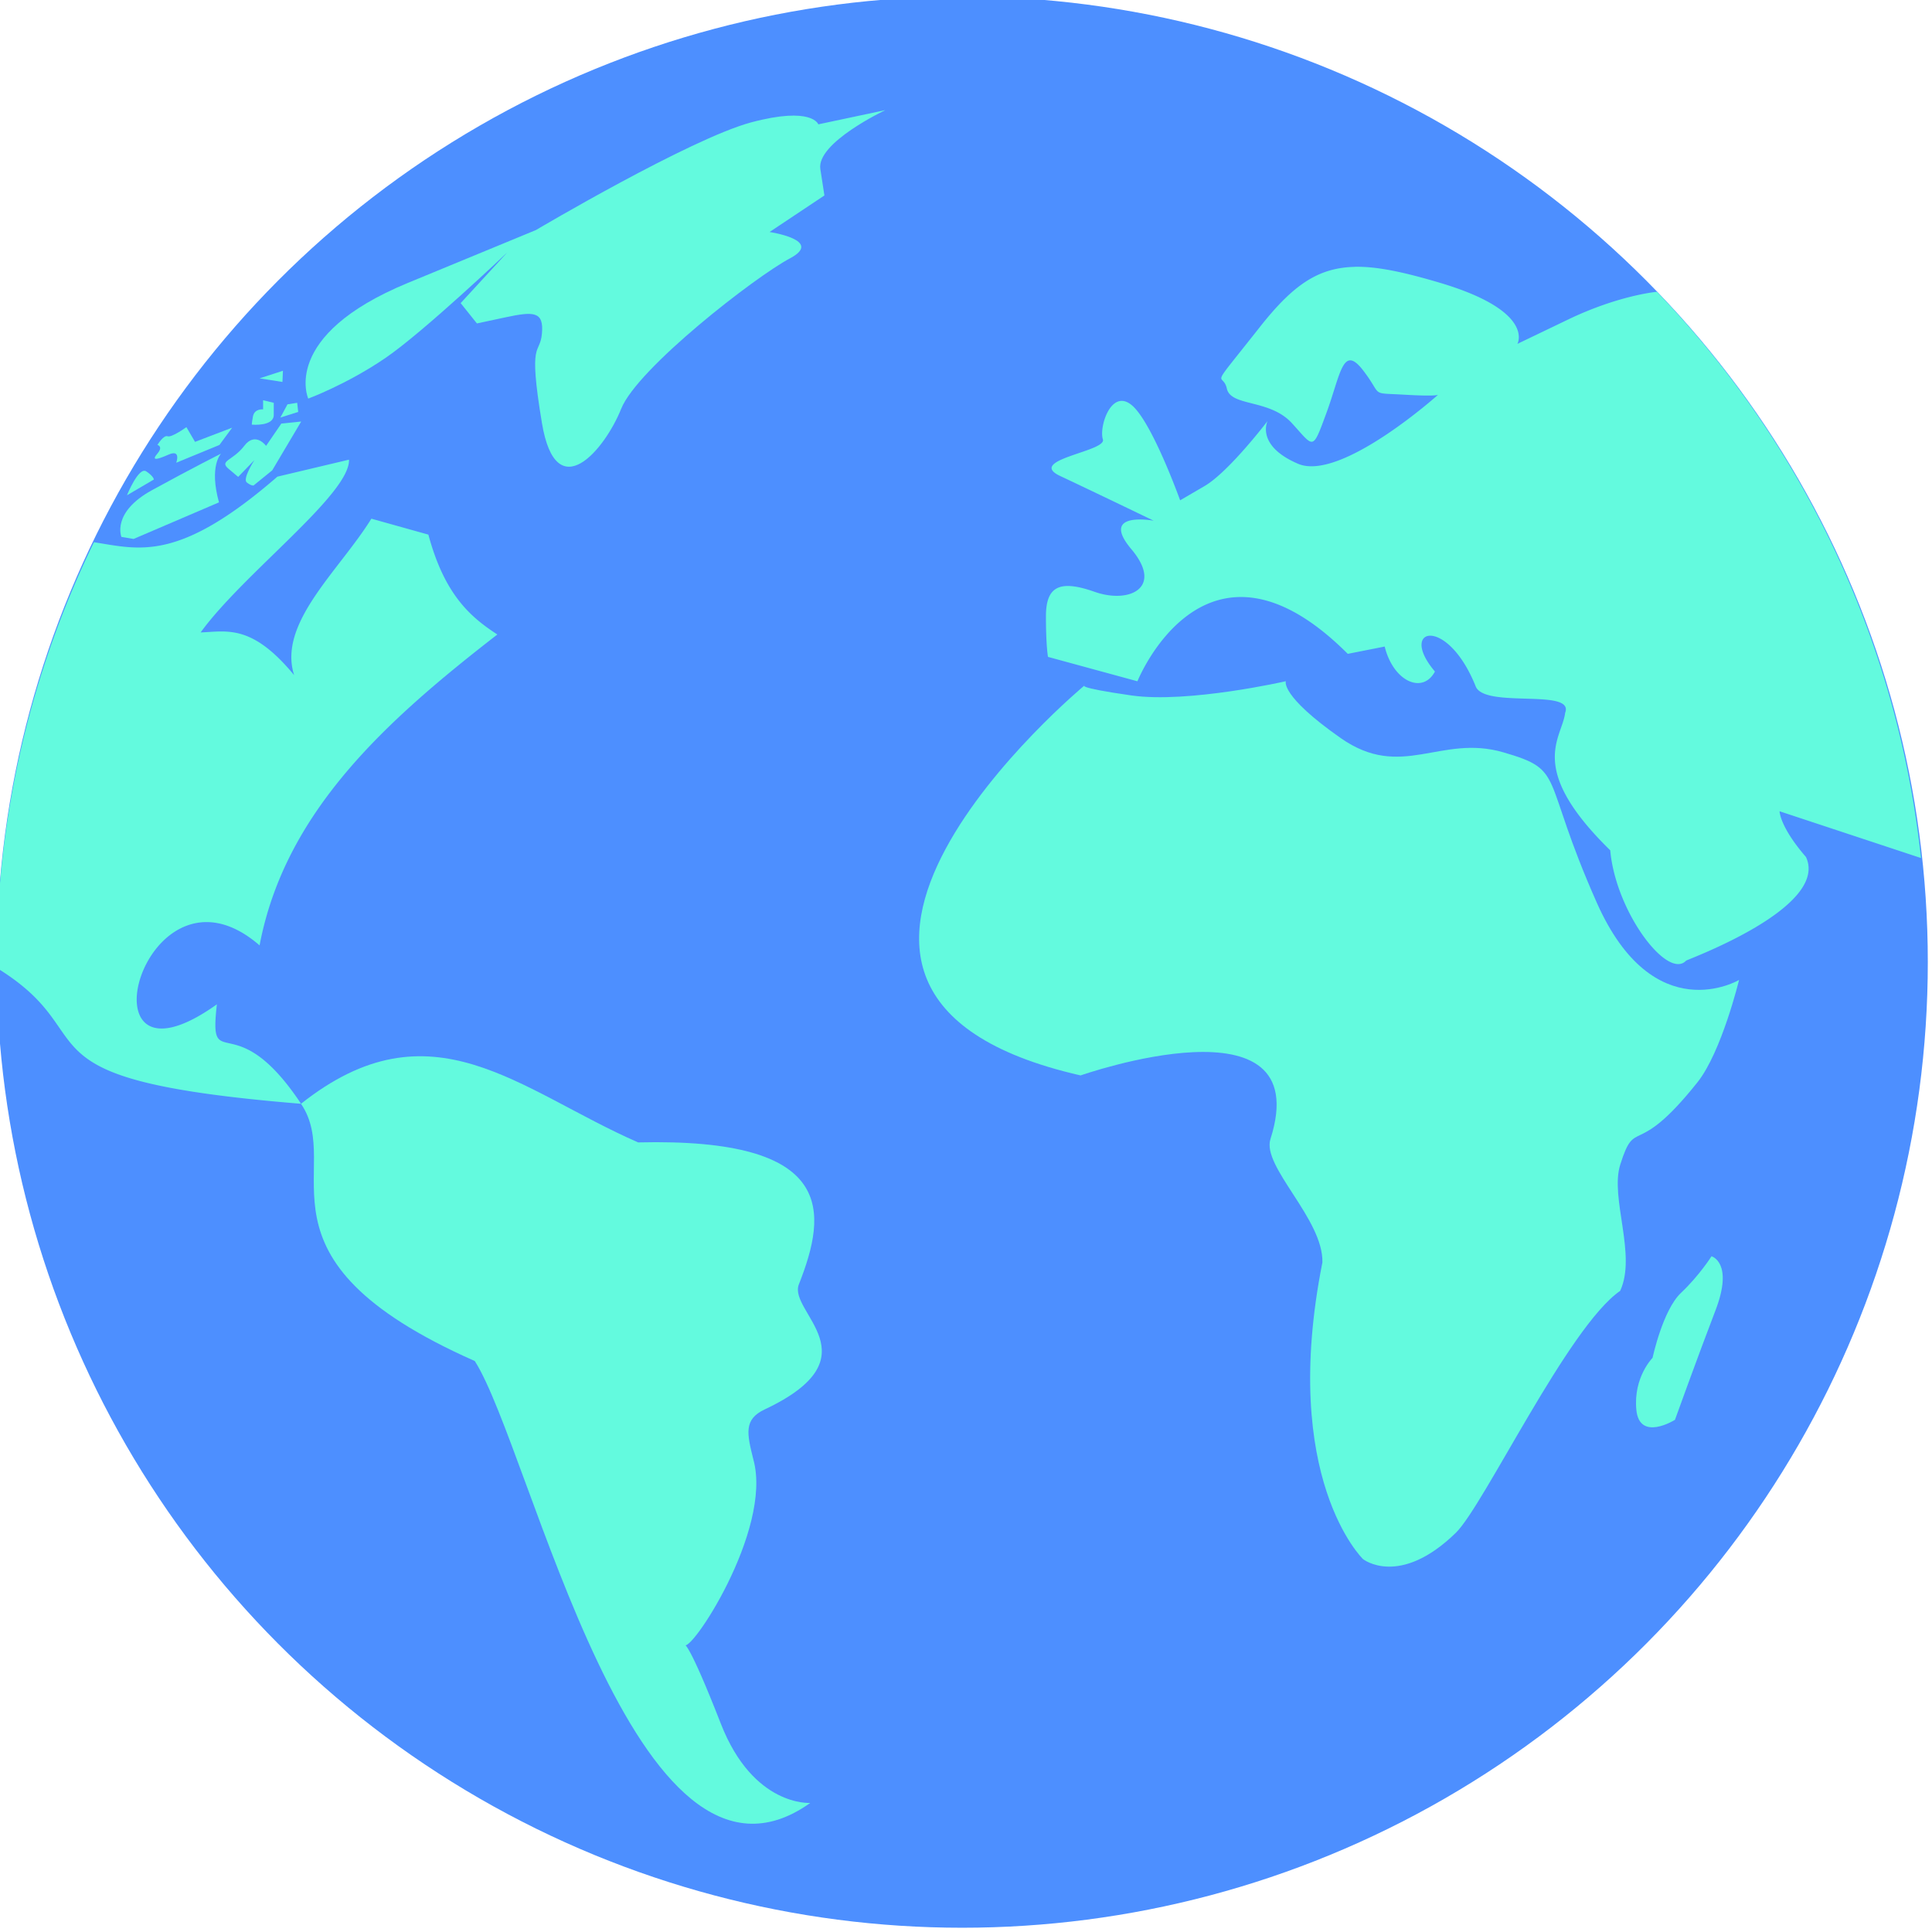 <?xml version="1.0" encoding="UTF-8" standalone="no"?>
<!-- Created with Inkscape (http://www.inkscape.org/) -->

<svg
   xmlns:dc="http://purl.org/dc/elements/1.1/"
   xmlns:cc="http://creativecommons.org/ns#"
   xmlns:rdf="http://www.w3.org/1999/02/22-rdf-syntax-ns#"
   xmlns:svg="http://www.w3.org/2000/svg"
   xmlns="http://www.w3.org/2000/svg"
   xmlns:sodipodi="http://sodipodi.sourceforge.net/DTD/sodipodi-0.dtd"
   xmlns:inkscape="http://www.inkscape.org/namespaces/inkscape"
   width="100"
   height="100"
   viewBox="0 0 26.458 26.458"
   version="1.1"
   id="svg4885"
   inkscape:version="0.92.3 (2405546, 2018-03-11)"
   sodipodi:docname="earth.svg">
  <defs
     id="defs4879" />
  <sodipodi:namedview
     id="base"
     pagecolor="#ffffff"
     bordercolor="#666666"
     borderopacity="1.0"
     inkscape:pageopacity="0.0"
     inkscape:pageshadow="2"
     inkscape:zoom="1.4"
     inkscape:cx="59.966347"
     inkscape:cy="171.36188"
     inkscape:document-units="px"
     inkscape:current-layer="layer1"
     showgrid="false"
     inkscape:pagecheckerboard="true"
     units="px"
     inkscape:window-width="700"
     inkscape:window-height="736"
     inkscape:window-x="657"
     inkscape:window-y="0"
     inkscape:window-maximized="0" />
  <g
     inkscape:label="Layer 1"
     inkscape:groupmode="layer"
     id="layer1"
     transform="translate(0,-270.542)">
    <g
       transform="matrix(0.833,0,0,0.833,-119.062,151.479)"
       id="g5522">
      <path
         inkscape:connector-curvature="0"
         id="path872"
         d="m 148.735,151.192 c 0,0 1.002,0.768 0.969,-0.134 -0.033,-0.902 0.902,-0.702 0.969,-0.902 0.067,-0.2 -1.169,-1.036 -1.47,-0.768 -0.301,0.267 -0.267,0.067 -0.735,0.301 -0.468,0.234 -0.668,0.635 -0.668,0.635 0,0 0.334,0.334 0.735,0 0.401,-0.334 0.702,-0.401 0.702,0.167 0,0.568 -0.501,0.702 -0.501,0.702 z"
         style="display:inline;opacity:0.5;fill:#00ffcb;fill-opacity:1;stroke:none;stroke-width:0.265px;stroke-linecap:butt;stroke-linejoin:miter;stroke-opacity:1" />
      <path
         inkscape:connector-curvature="0"
         id="path892"
         d="m 165.039,145.963 -0.768,-0.334 0.618,0.017 0.284,-0.217 -1.52,0.1 c 0,0 -0.585,0.2 -0.2,0.267 0.384,0.067 0.384,-0.017 0.384,-0.017 l -0.05,0.15 z"
         style="display:inline;fill:#00ffcb;fill-opacity:1;stroke:none;stroke-width:0.265px;stroke-linecap:butt;stroke-linejoin:miter;stroke-opacity:1" />
      <path
         inkscape:connector-curvature="0"
         id="path894"
         d="m 156.002,148.318 c -0.05,-0.067 -0.317,-0.267 -0.317,-0.267 l 1.153,-0.518 c 0,0 0.718,-0.284 0.267,0.267 -0.451,0.551 -1.102,0.518 -1.102,0.518 z"
         style="display:inline;fill:#00ffcb;fill-opacity:1;stroke:none;stroke-width:0.265px;stroke-linecap:butt;stroke-linejoin:miter;stroke-opacity:1" />
      <circle
         r="15.875"
         cy="158.75"
         cx="158.75"
         id="circle936"
         style="opacity:1;fill:#4d8fff;fill-opacity:1;stroke-width:0.265" />
      <path
         sodipodi:nodetypes="csccscsscccsccccc"
         inkscape:connector-curvature="0"
         id="path860"
         d="m 160.696,160.613 c 0,0 3.895,-1.368 3.122,1.046 -0.145,0.453 0.872,1.316 0.854,2.028 -0.705,3.552 0.668,4.878 0.668,4.878 0,0 0.595,0.472 1.524,-0.431 0.464,-0.451 1.849,-3.392 2.703,-3.979 0.276,-0.594 -0.172,-1.527 0.002,-2.077 0.256,-0.808 0.241,-0.059 1.271,-1.355 0.395,-0.497 0.682,-1.68 0.682,-1.68 0,0 -1.403,0.835 -2.339,-1.27 -0.935,-2.105 -0.501,-2.172 -1.537,-2.472 -1.036,-0.301 -1.67,0.468 -2.673,-0.234 -1.002,-0.702 -0.902,-0.935 -0.902,-0.935 0,0 -1.604,0.367 -2.539,0.234 -0.935,-0.134 -0.768,-0.167 -0.768,-0.167 0,0 -6.08,5.045 -0.067,6.414 z"
         style="opacity:1;fill:#63fade;fill-opacity:1;stroke:none;stroke-width:0.265px;stroke-linecap:butt;stroke-linejoin:miter;stroke-opacity:1" />
      <path
         id="path862"
         d="m 165.207,147.32 c -0.616,0.012 -1.029,0.31 -1.571,0.999 -0.869,1.102 -0.602,0.701 -0.535,1.002 0.067,0.301 0.702,0.167 1.069,0.568 0.367,0.401 0.334,0.468 0.568,-0.167 0.234,-0.635 0.267,-1.136 0.602,-0.702 0.334,0.434 0.1,0.368 0.668,0.401 0.568,0.033 0.568,0 0.568,0 0,0 -1.604,1.437 -2.305,1.136 -0.702,-0.301 -0.501,-0.702 -0.501,-0.702 0,0 -0.635,0.835 -1.036,1.069 l -0.401,0.234 c 0,0 -0.467,-1.303 -0.802,-1.57 -0.334,-0.267 -0.534,0.367 -0.468,0.568 0.067,0.2 -1.27,0.334 -0.702,0.602 0.568,0.267 1.537,0.735 1.537,0.735 0,0 -0.902,-0.167 -0.367,0.468 0.535,0.635 -0.034,0.902 -0.602,0.702 -0.568,-0.2 -0.802,-0.1 -0.802,0.401 0,0.501 0.034,0.668 0.034,0.668 l 1.47,0.401 c 0,0 1.119,-2.79 3.458,-0.451 l 0.607,-0.12 c 0.142,0.577 0.625,0.788 0.826,0.411 -0.614,-0.723 0.201,-0.93 0.67,0.244 0.148,0.369 1.629,0.026 1.471,0.434 -0.051,0.424 -0.645,0.905 0.741,2.261 0.091,1.016 0.944,2.136 1.247,1.814 0.037,-0.026 2.356,-0.872 1.971,-1.704 -0.434,-0.501 -0.434,-0.752 -0.434,-0.752 l 2.325,0.769 a 15.875,15.875 0 0 0 -4.341,-9.309 c -0.009,8e-4 -0.63,0.057 -1.459,0.455 l -0.835,0.401 c 0,0 0.301,-0.535 -1.27,-1.003 -0.589,-0.175 -1.032,-0.271 -1.401,-0.264 z"
         style="opacity:1;fill:#63fade;fill-opacity:1;stroke:none;stroke-width:0.265px;stroke-linecap:butt;stroke-linejoin:miter;stroke-opacity:1"
         inkscape:connector-curvature="0" />
      <path
         sodipodi:nodetypes="ccccsscccc"
         inkscape:connector-curvature="0"
         id="path864"
         d="m 156.252,172.573 c 0,0 -0.935,0.067 -1.47,-1.303 -0.535,-1.37 -0.601,-1.303 -0.601,-1.303 0.064,0.212 1.459,-1.873 1.136,-3.04 -0.106,-0.425 -0.161,-0.659 0.184,-0.822 1.84,-0.866 0.383,-1.598 0.564,-2.057 0.469,-1.189 0.623,-2.413 -2.643,-2.334 -1.964,-0.861 -3.401,-2.333 -5.542,-0.635 0.729,1.067 -0.986,2.529 2.857,4.229 0.932,1.459 2.622,9.324 5.514,7.266"
         style="fill:#63fade;fill-opacity:1;stroke:none;stroke-width:0.265px;stroke-linecap:butt;stroke-linejoin:miter;stroke-opacity:1" />
      <path
         id="path868"
         d="m 148.668,150.49 -1.176,0.279 c -1.63,1.414 -2.264,1.195 -3.016,1.078 a 15.875,15.875 0 0 0 -1.601,6.903 15.875,15.875 0 0 0 0.003,0.095 c 1.864,1.145 0.117,1.835 5.003,2.234 -1.102,-1.659 -1.52,-0.433 -1.384,-1.635 -2.358,1.682 -1.195,-2.615 0.702,-0.969 0.417,-2.202 2.088,-3.699 3.909,-5.111 -0.443,-0.288 -0.867,-0.652 -1.134,-1.642 l -0.937,-0.262 c -0.531,0.857 -1.542,1.715 -1.27,2.572 -0.694,-0.841 -1.1,-0.719 -1.537,-0.702 0.698,-0.965 2.459,-2.274 2.439,-2.84 z"
         style="opacity:1;fill:#63fade;fill-opacity:1;stroke:none;stroke-width:0.265px;stroke-linecap:butt;stroke-linejoin:miter;stroke-opacity:1"
         inkscape:connector-curvature="0" />
      <path
         inkscape:connector-curvature="0"
         id="path870"
         d="m 148,149.488 c 0,0 -0.468,-1.036 1.637,-1.904 2.105,-0.869 2.105,-0.869 2.105,-0.869 0,0 2.539,-1.503 3.541,-1.771 1.002,-0.267 1.102,0.033 1.102,0.033 l 1.102,-0.234 c 0,0 -1.136,0.535 -1.069,0.969 0.067,0.434 0.067,0.434 0.067,0.434 l -0.902,0.601 c 0,0 0.902,0.134 0.334,0.434 -0.568,0.301 -2.506,1.804 -2.773,2.472 -0.267,0.668 -1.069,1.637 -1.303,0.234 -0.234,-1.403 -0.033,-1.102 0,-1.47 0.033,-0.367 -0.134,-0.367 -0.601,-0.267 -0.468,0.1 -0.468,0.1 -0.468,0.1 l -0.267,-0.334 0.768,-0.835 c 0,0 -1.37,1.303 -2.005,1.737 -0.635,0.434 -1.27,0.668 -1.27,0.668 z"
         style="opacity:1;fill:#63fade;fill-opacity:1;stroke:none;stroke-width:0.265px;stroke-linecap:butt;stroke-linejoin:miter;stroke-opacity:1" />
      <path
         inkscape:connector-curvature="0"
         id="path876"
         d="m 146.531,151.192 -1.403,0.601 -0.2,-0.033 c 0,0 -0.167,-0.401 0.501,-0.768 0.668,-0.367 1.136,-0.601 1.136,-0.601 0,0 -0.2,0.2 -0.033,0.802 z"
         style="opacity:1;fill:#63fade;fill-opacity:1;stroke:none;stroke-width:0.265px;stroke-linecap:butt;stroke-linejoin:miter;stroke-opacity:1" />
      <path
         inkscape:connector-curvature="0"
         id="path878"
         d="m 147.098,150.916 0.309,-0.251 0.476,-0.802 -0.326,0.033 -0.251,0.367 c 0,0 -0.175,-0.242 -0.359,0 -0.184,0.242 -0.418,0.242 -0.259,0.376 0.159,0.134 0.159,0.134 0.159,0.134 l 0.267,-0.276 c 0,0 -0.2,0.309 -0.125,0.367 0.075,0.059 0.109,0.05 0.109,0.05 z"
         style="opacity:1;fill:#63fade;fill-opacity:1;stroke:none;stroke-width:0.265px;stroke-linecap:butt;stroke-linejoin:miter;stroke-opacity:1" />
      <path
         inkscape:connector-curvature="0"
         id="path880"
         d="m 146.748,149.964 -0.209,0.284 -0.71,0.292 c 0,0 0.084,-0.226 -0.125,-0.134 -0.209,0.092 -0.284,0.1 -0.184,-0.017 0.1,-0.117 0,-0.142 0,-0.142 0,0 0.1,-0.167 0.167,-0.142 0.067,0.025 0.309,-0.15 0.309,-0.15 l 0.142,0.242 z"
         style="opacity:1;fill:#63fade;fill-opacity:1;stroke:none;stroke-width:0.265px;stroke-linecap:butt;stroke-linejoin:miter;stroke-opacity:1" />
      <path
         inkscape:connector-curvature="0"
         id="path882"
         d="m 145.019,151.075 c 0,0 0.192,-0.476 0.317,-0.393 0.125,0.084 0.125,0.134 0.125,0.134 z"
         style="opacity:1;fill:#63fade;fill-opacity:1;stroke:none;stroke-width:0.265px;stroke-linecap:butt;stroke-linejoin:miter;stroke-opacity:1" />
      <path
         inkscape:connector-curvature="0"
         id="path884"
         d="m 147.575,149.212 0.008,-0.184 -0.384,0.125 z"
         style="opacity:1;fill:#63fade;fill-opacity:1;stroke:none;stroke-width:0.265px;stroke-linecap:butt;stroke-linejoin:miter;stroke-opacity:1" />
      <path
         inkscape:connector-curvature="0"
         id="path886"
         d="m 147.073,149.914 c 0,0 0.359,0.033 0.359,-0.159 0,-0.192 0,-0.2 0,-0.2 l -0.175,-0.042 v 0.15 c 0,0 -0.142,-0.017 -0.167,0.117 -0.025,0.134 -0.017,0.134 -0.017,0.134 z"
         style="opacity:1;fill:#63fade;fill-opacity:1;stroke:none;stroke-width:0.265px;stroke-linecap:butt;stroke-linejoin:miter;stroke-opacity:1" />
      <path
         inkscape:connector-curvature="0"
         id="path888"
         d="m 147.541,149.797 0.117,-0.217 0.159,-0.025 0.017,0.15 z"
         style="opacity:1;fill:#63fade;fill-opacity:1;stroke:none;stroke-width:0.265px;stroke-linecap:butt;stroke-linejoin:miter;stroke-opacity:1" />
      <path
         inkscape:connector-curvature="0"
         id="path890"
         d="m 171.069,163.586 c 0,0 0.367,0.1 0.067,0.885 -0.301,0.785 -0.668,1.804 -0.668,1.804 0,0 -0.585,0.367 -0.635,-0.167 -0.05,-0.535 0.267,-0.852 0.267,-0.852 0,0 0.167,-0.785 0.468,-1.069 0.301,-0.284 0.501,-0.601 0.501,-0.601 z"
         style="opacity:1;fill:#63fade;fill-opacity:1;stroke:none;stroke-width:0.265px;stroke-linecap:butt;stroke-linejoin:miter;stroke-opacity:1" />
    </g>
  </g>
</svg>
